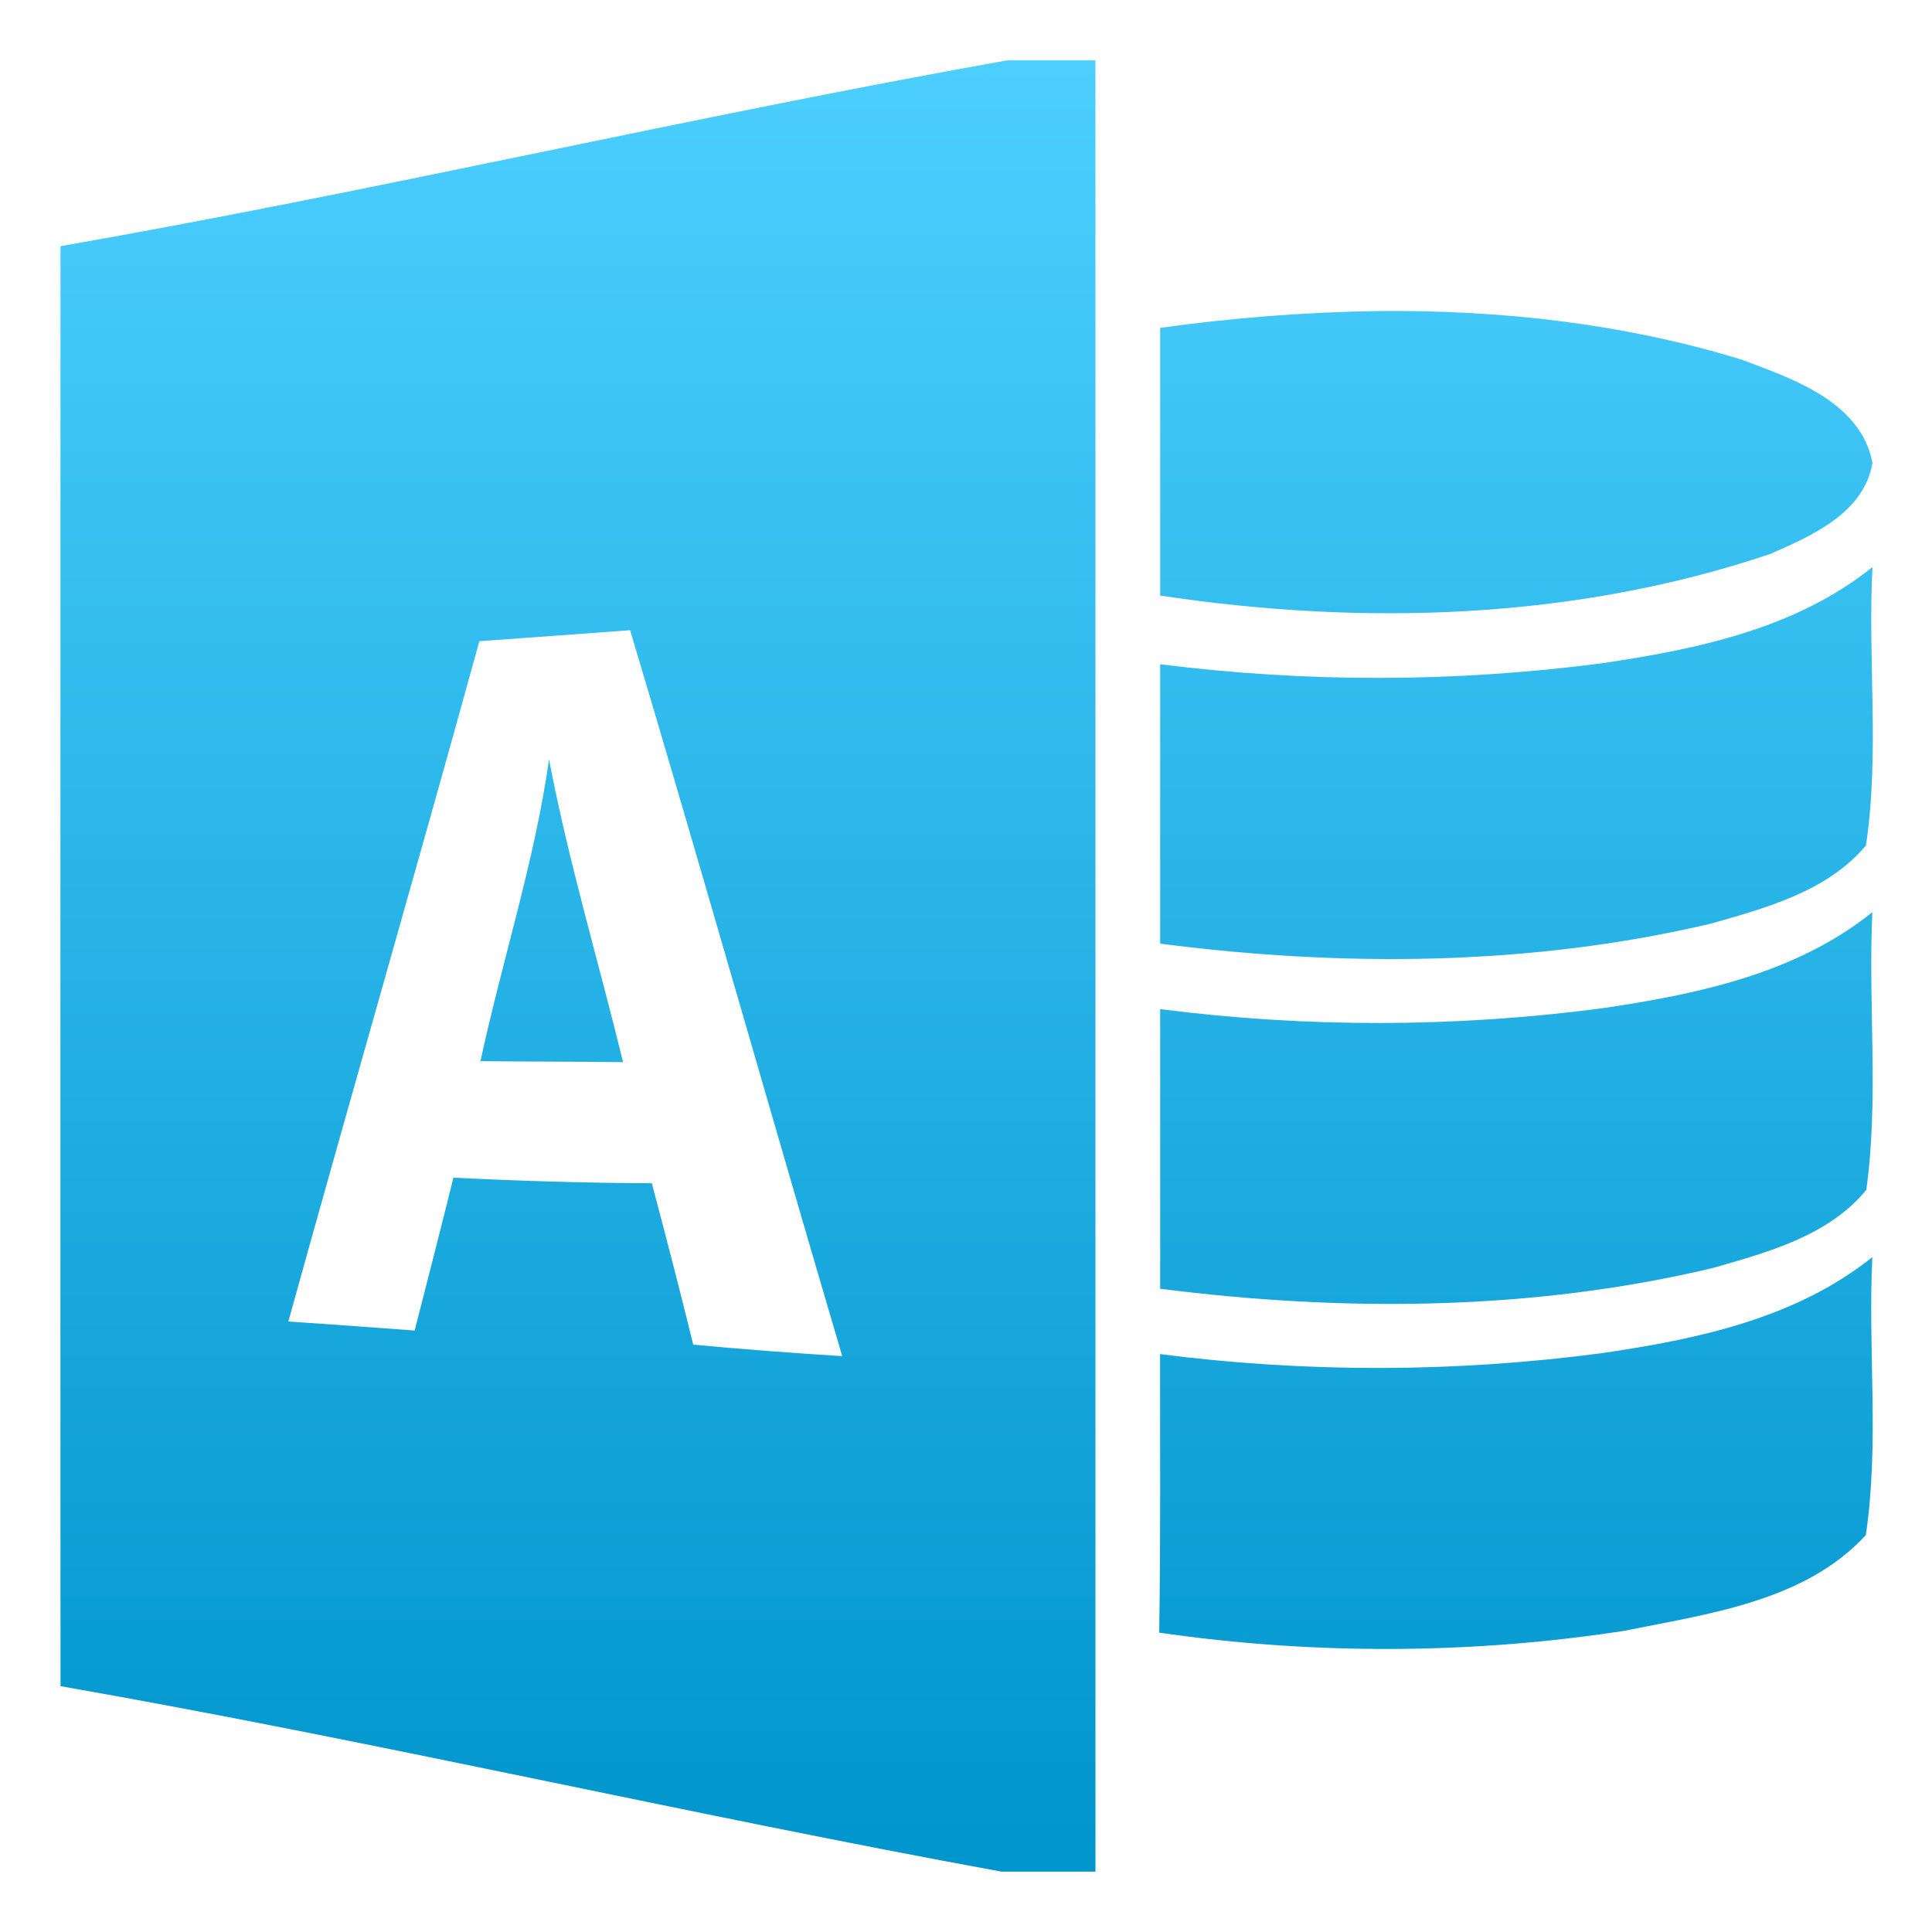 <svg xmlns="http://www.w3.org/2000/svg" width="16" height="16" version="1.1">
 <defs>
   <style id="current-color-scheme" type="text/css">
   .ColorScheme-Text { color:#d3dae3; } .ColorScheme-Highlight { color:#5294e2; }
  </style>
  <linearGradient id="arrongin" x1="0%" x2="0%" y1="0%" y2="100%">
   <stop offset="0%" style="stop-color:#dd9b44; stop-opacity:1"/>
   <stop offset="100%" style="stop-color:#ad6c16; stop-opacity:1"/>
  </linearGradient>
  <linearGradient id="aurora" x1="0%" x2="0%" y1="0%" y2="100%">
   <stop offset="0%" style="stop-color:#09D4DF; stop-opacity:1"/>
   <stop offset="100%" style="stop-color:#9269F4; stop-opacity:1"/>
  </linearGradient>
  <linearGradient id="fitdance" x1="0%" x2="0%" y1="0%" y2="100%">
   <stop offset="0%" style="stop-color:#1AD6AB; stop-opacity:1"/>
   <stop offset="100%" style="stop-color:#329DB6; stop-opacity:1"/>
  </linearGradient>
  <linearGradient id="oomox" x1="0%" x2="0%" y1="0%" y2="100%">
   <stop offset="0%" style="stop-color:#4ccfff; stop-opacity:1"/>
   <stop offset="100%" style="stop-color:#0095cc; stop-opacity:1"/>
  </linearGradient>
  <linearGradient id="rainblue" x1="0%" x2="0%" y1="0%" y2="100%">
   <stop offset="0%" style="stop-color:#00F260; stop-opacity:1"/>
   <stop offset="100%" style="stop-color:#0575E6; stop-opacity:1"/>
  </linearGradient>
  <linearGradient id="sunrise" x1="0%" x2="0%" y1="0%" y2="100%">
   <stop offset="0%" style="stop-color: #FF8501; stop-opacity:1"/>
   <stop offset="100%" style="stop-color: #FFCB01; stop-opacity:1"/>
  </linearGradient>
  <linearGradient id="telinkrin" x1="0%" x2="0%" y1="0%" y2="100%">
   <stop offset="0%" style="stop-color: #b2ced6; stop-opacity:1"/>
   <stop offset="100%" style="stop-color: #6da5b7; stop-opacity:1"/>
  </linearGradient>
  <linearGradient id="60spsycho" x1="0%" x2="0%" y1="0%" y2="100%">
   <stop offset="0%" style="stop-color: #df5940; stop-opacity:1"/>
   <stop offset="25%" style="stop-color: #d8d15f; stop-opacity:1"/>
   <stop offset="50%" style="stop-color: #e9882a; stop-opacity:1"/>
   <stop offset="100%" style="stop-color: #279362; stop-opacity:1"/>
  </linearGradient>
  <linearGradient id="90ssummer" x1="0%" x2="0%" y1="0%" y2="100%">
   <stop offset="0%" style="stop-color: #f618c7; stop-opacity:1"/>
   <stop offset="20%" style="stop-color: #94ffab; stop-opacity:1"/>
   <stop offset="50%" style="stop-color: #fbfd54; stop-opacity:1"/>
   <stop offset="100%" style="stop-color: #0f83ae; stop-opacity:1"/>
  </linearGradient>
 </defs>
 <path d="m 8.339,0.5 c -2.612,0.465 -5.226,1.082 -7.838,1.539 0,3.974 -0.002,7.95 0,11.925 C 3.099,14.419 5.7,15.026 8.293,15.5 H 9.072 V 0.5 Z m 3.081,2.076 c -0.607,0.008 -1.214,0.056 -1.812,0.139 V 4.932 C 11.288,5.186 13.04,5.134 14.659,4.588 15.002,4.438 15.436,4.25 15.507,3.834 15.411,3.325 14.84,3.134 14.413,2.975 13.444,2.68 12.432,2.566 11.42,2.576 Z m 4.086,2.121 c -0.636,0.511 -1.455,0.68 -2.241,0.796 -1.213,0.159 -2.445,0.161 -3.657,0.008 v 2.314 c 1.514,0.195 3.07,0.186 4.561,-0.166 0.457,-0.13 0.964,-0.266 1.284,-0.647 0.114,-0.761 0.014,-1.537 0.054,-2.305 z M 5.218,5.218 c 0.598,2 1.166,4.011 1.757,6.013 -0.413,-0.026 -0.825,-0.057 -1.234,-0.095 -0.109,-0.446 -0.225,-0.893 -0.343,-1.337 -0.548,-0.002 -1.097,-0.019 -1.643,-0.046 -0.105,0.423 -0.213,0.845 -0.321,1.266 -0.35,-0.026 -0.698,-0.052 -1.046,-0.075 0.521,-1.88 1.064,-3.754 1.582,-5.634 0.416,-0.03 0.83,-0.059 1.248,-0.091 z m -0.671,1.07 c -0.12,0.848 -0.388,1.664 -0.568,2.5 0.393,0.004 0.786,0.004 1.181,0.008 -0.204,-0.836 -0.452,-1.661 -0.613,-2.507 z M 15.506,7.554 c -0.632,0.509 -1.447,0.679 -2.23,0.795 -1.216,0.161 -2.452,0.164 -3.668,0.008 v 2.316 c 1.518,0.193 3.079,0.184 4.573,-0.171 0.455,-0.13 0.962,-0.266 1.275,-0.648 0.105,-0.761 0.014,-1.534 0.05,-2.3 z m 0,2.857 c -0.636,0.509 -1.452,0.68 -2.238,0.795 -1.214,0.161 -2.447,0.164 -3.661,0.008 0,0.77 0.005,1.537 -0.007,2.307 1.275,0.184 2.577,0.181 3.85,-0.015 0.695,-0.141 1.497,-0.243 2.002,-0.793 0.113,-0.761 0.016,-1.538 0.054,-2.304 z" style="fill:url(#oomox);" class="ColorScheme-Text"/>
</svg>
